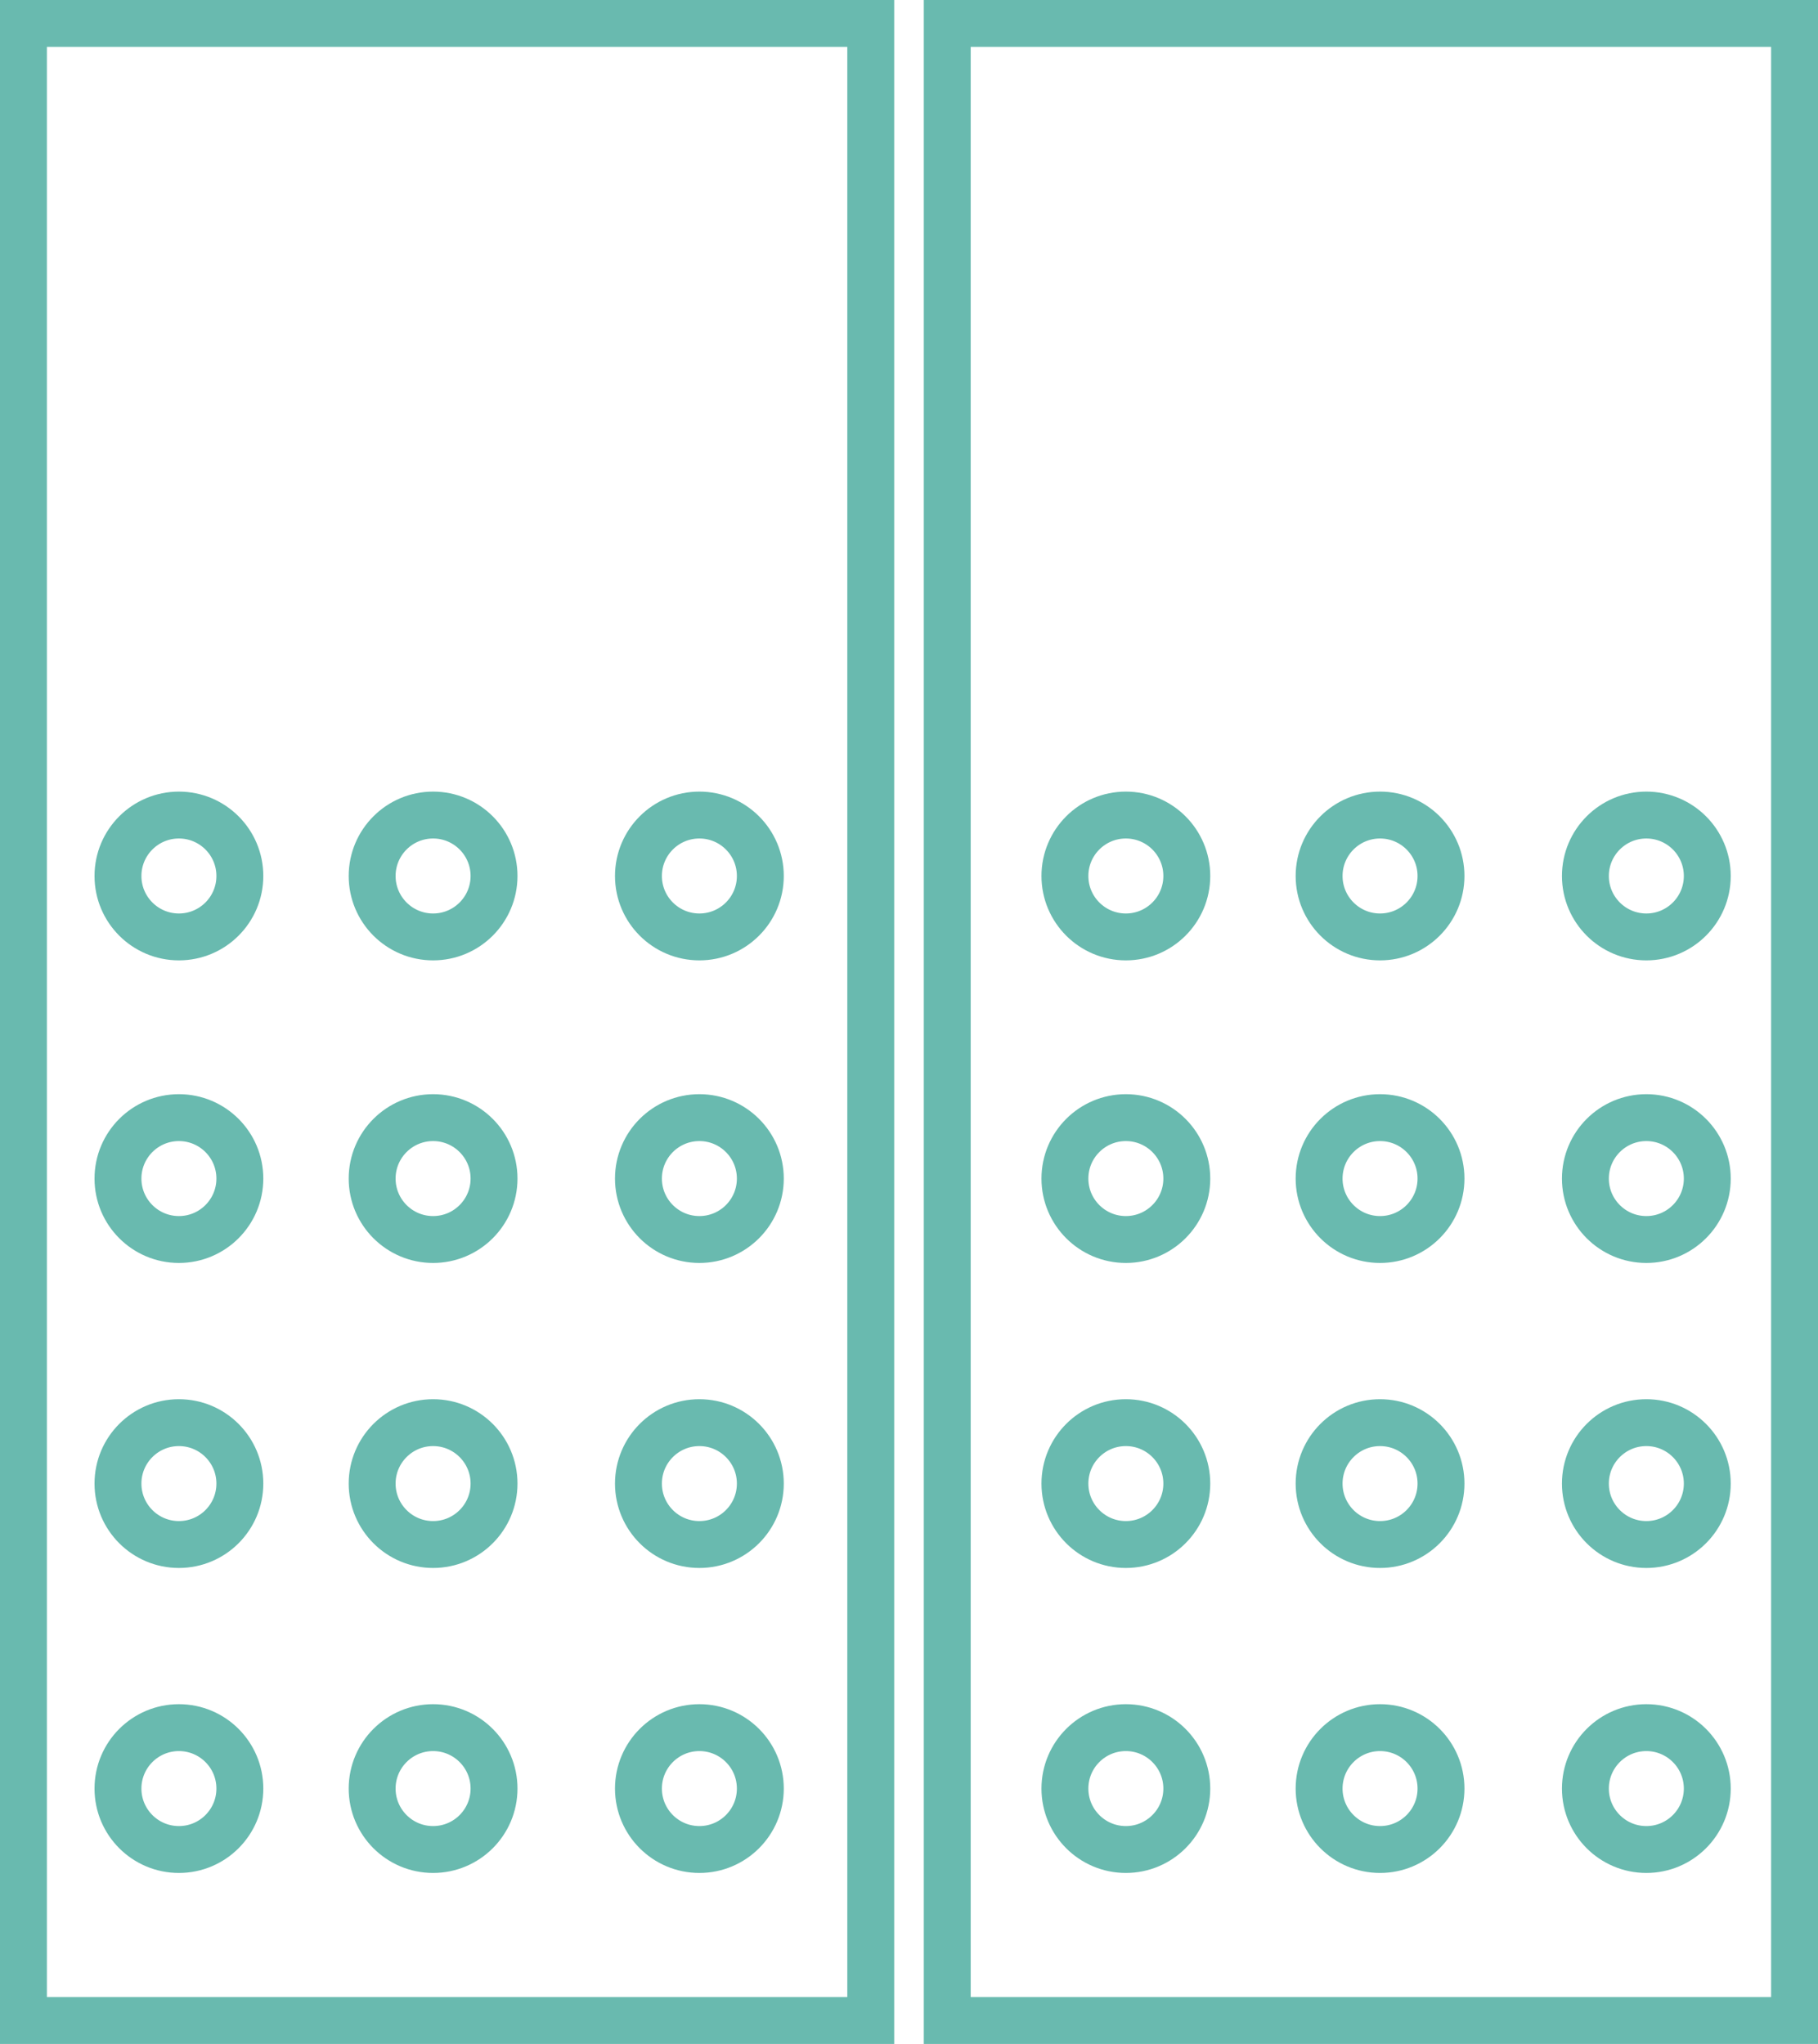 <svg xmlns="http://www.w3.org/2000/svg" width="155.063" height="174.348" viewBox="0 0 155.063 174.348"><g transform="translate(571 2163)"><rect width="72.269" height="170.348" stroke-width="4" fill="none" stroke="#69baaf" stroke-linecap="round" transform="translate(-490.206 -2161)"/><rect width="72.269" height="170.348" stroke-width="4" fill="none" stroke="#69baaf" stroke-linecap="round" transform="translate(-569 -2161)"/><circle cx="5.198" cy="5.198" r="5.198" transform="translate(-539.258 -2067.666)" fill="none" stroke="#69baaf" stroke-linecap="round" stroke-width="4"/><circle cx="5.198" cy="5.198" r="5.198" transform="translate(-560.938 -2067.666)" fill="none" stroke="#69baaf" stroke-linecap="round" stroke-width="4"/><circle cx="5.198" cy="5.198" r="5.198" transform="translate(-539.258 -2041.649)" fill="none" stroke="#69baaf" stroke-linecap="round" stroke-width="4"/><circle cx="5.198" cy="5.198" r="5.198" transform="translate(-560.938 -2041.649)" fill="none" stroke="#69baaf" stroke-linecap="round" stroke-width="4"/><circle cx="5.198" cy="5.198" r="5.198" transform="translate(-539.258 -2015.633)" fill="none" stroke="#69baaf" stroke-linecap="round" stroke-width="4"/><circle cx="5.198" cy="5.198" r="5.198" transform="translate(-516.545 -2067.666)" fill="none" stroke="#69baaf" stroke-linecap="round" stroke-width="4"/><circle cx="5.198" cy="5.198" r="5.198" transform="translate(-539.258 -2093.476)" fill="none" stroke="#69baaf" stroke-linecap="round" stroke-width="4"/><circle cx="5.198" cy="5.198" r="5.198" transform="translate(-560.938 -2093.476)" fill="none" stroke="#69baaf" stroke-linecap="round" stroke-width="4"/><circle cx="5.198" cy="5.198" r="5.198" transform="translate(-516.545 -2093.476)" fill="none" stroke="#69baaf" stroke-linecap="round" stroke-width="4"/><circle cx="5.198" cy="5.198" r="5.198" transform="translate(-516.545 -2041.649)" fill="none" stroke="#69baaf" stroke-linecap="round" stroke-width="4"/><circle cx="5.198" cy="5.198" r="5.198" transform="translate(-516.545 -2015.633)" fill="none" stroke="#69baaf" stroke-linecap="round" stroke-width="4"/><circle cx="5.198" cy="5.198" r="5.198" transform="translate(-560.938 -2015.633)" fill="none" stroke="#69baaf" stroke-linecap="round" stroke-width="4"/><circle cx="5.198" cy="5.198" r="5.198" transform="translate(-458.489 -2067.666)" fill="none" stroke="#69baaf" stroke-linecap="round" stroke-width="4"/><circle cx="5.198" cy="5.198" r="5.198" transform="translate(-480.17 -2067.666)" fill="none" stroke="#69baaf" stroke-linecap="round" stroke-width="4"/><circle cx="5.198" cy="5.198" r="5.198" transform="translate(-458.489 -2041.649)" fill="none" stroke="#69baaf" stroke-linecap="round" stroke-width="4"/><circle cx="5.198" cy="5.198" r="5.198" transform="translate(-480.17 -2041.649)" fill="none" stroke="#69baaf" stroke-linecap="round" stroke-width="4"/><circle cx="5.198" cy="5.198" r="5.198" transform="translate(-458.489 -2015.633)" fill="none" stroke="#69baaf" stroke-linecap="round" stroke-width="4"/><circle cx="5.198" cy="5.198" r="5.198" transform="translate(-435.776 -2067.666)" fill="none" stroke="#69baaf" stroke-linecap="round" stroke-width="4"/><circle cx="5.198" cy="5.198" r="5.198" transform="translate(-458.489 -2093.476)" fill="none" stroke="#69baaf" stroke-linecap="round" stroke-width="4"/><circle cx="5.198" cy="5.198" r="5.198" transform="translate(-480.17 -2093.476)" fill="none" stroke="#69baaf" stroke-linecap="round" stroke-width="4"/><circle cx="5.198" cy="5.198" r="5.198" transform="translate(-435.776 -2093.476)" fill="none" stroke="#69baaf" stroke-linecap="round" stroke-width="4"/><circle cx="5.198" cy="5.198" r="5.198" transform="translate(-435.776 -2041.649)" fill="none" stroke="#69baaf" stroke-linecap="round" stroke-width="4"/><circle cx="5.198" cy="5.198" r="5.198" transform="translate(-435.776 -2015.633)" fill="none" stroke="#69baaf" stroke-linecap="round" stroke-width="4"/><circle cx="5.198" cy="5.198" r="5.198" transform="translate(-480.17 -2015.633)" fill="none" stroke="#69baaf" stroke-linecap="round" stroke-width="4"/></g></svg>